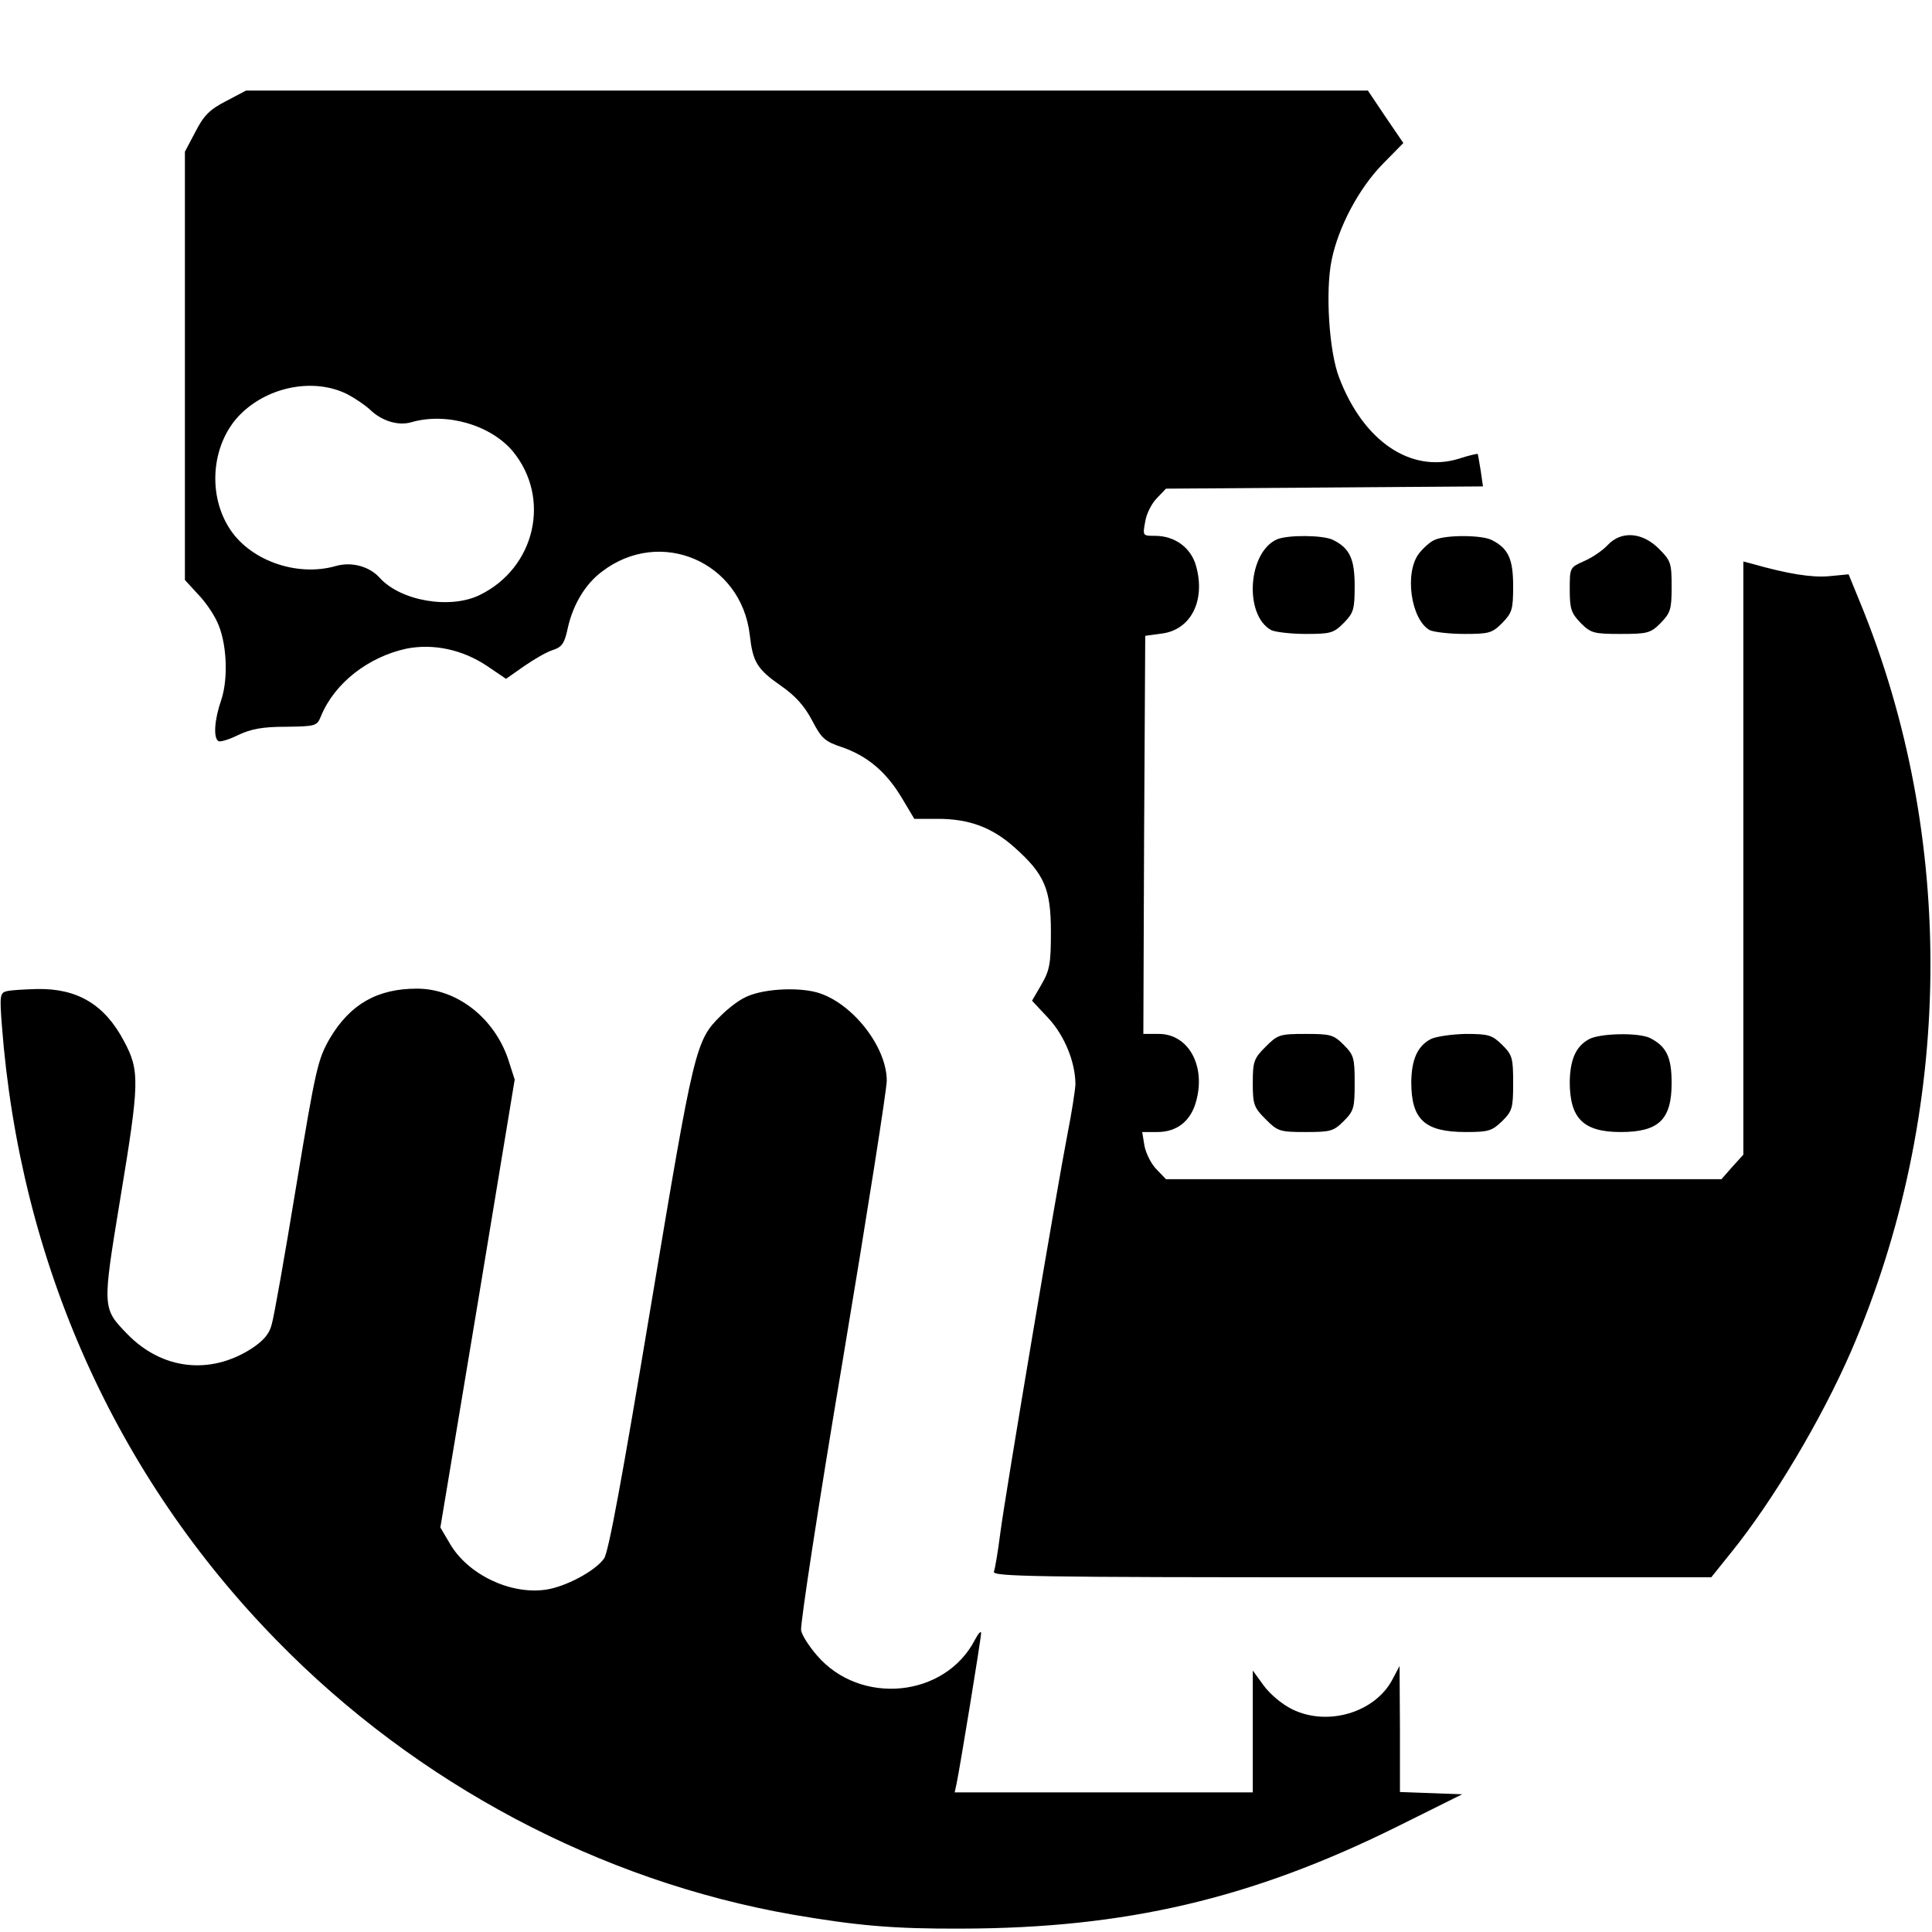 <?xml version="1.0" standalone="no"?>
<!DOCTYPE svg PUBLIC "-//W3C//DTD SVG 20010904//EN"
 "http://www.w3.org/TR/2001/REC-SVG-20010904/DTD/svg10.dtd">
<svg version="1.0" xmlns="http://www.w3.org/2000/svg"
 width="512pt" height="512pt" viewBox="0 0 512 512"
 preserveAspectRatio="xMidYMid meet">

<g transform="translate(0,512) scale(0.1,-0.1)"
fill="#000000" stroke="none">
<path d="M599 4852 c-43 -22 -59 -38 -81 -81 l-28 -53 0 -568 0 -567 33 -36
c19 -19 42 -52 52 -74 26 -53 31 -150 11 -209 -18 -52 -21 -100 -7 -108 4 -3
28 4 52 16 34 16 64 22 126 22 81 1 83 2 94 29 36 87 125 156 226 178 71 14
148 -2 214 -46 l50 -34 47 33 c26 18 60 38 76 43 25 8 32 17 41 60 14 62 47
116 90 148 155 119 370 26 392 -168 8 -71 19 -90 82 -134 39 -27 63 -54 83
-92 25 -48 34 -56 79 -71 67 -23 117 -65 158 -133 l34 -57 62 0 c84 0 145 -23
205 -77 78 -70 95 -109 95 -223 0 -83 -3 -101 -25 -139 l-25 -43 43 -46 c43
-46 72 -117 72 -176 -1 -17 -10 -76 -21 -131 -27 -138 -164 -950 -178 -1057
-6 -48 -14 -95 -17 -103 -5 -13 101 -15 947 -15 l954 0 53 66 c110 136 239
352 318 534 272 630 280 1362 22 1987 l-29 71 -52 -5 c-46 -4 -109 6 -204 33
l-23 6 0 -786 0 -786 -29 -32 -29 -33 -736 0 -736 0 -25 26 c-14 14 -28 42
-32 62 l-6 37 40 0 c52 0 89 29 103 82 26 94 -21 178 -99 178 l-41 0 2 528 3
527 44 6 c77 10 116 87 91 178 -13 49 -56 81 -109 81 -33 0 -33 0 -26 38 3 20
17 48 31 62 l24 25 420 3 420 3 -6 42 c-4 23 -7 43 -8 44 -1 1 -24 -4 -51 -13
-127 -38 -252 47 -316 215 -27 69 -37 230 -20 312 18 88 72 189 134 253 l56
57 -47 69 -47 70 -1486 0 -1487 0 -53 -28z m322 -777 c19 -10 46 -28 60 -41
31 -30 75 -43 109 -33 93 27 210 -7 269 -77 102 -124 60 -309 -88 -381 -78
-38 -209 -16 -265 46 -27 30 -74 43 -116 31 -105 -30 -231 16 -284 103 -58 94
-43 226 32 300 75 74 196 96 283 52z"/>
<path d="M3385 3691 c-78 -33 -89 -201 -16 -241 11 -5 52 -10 91 -10 66 0 74
2 101 29 26 27 29 35 29 98 0 72 -13 100 -57 122 -25 13 -118 14 -148 2z"/>
<path d="M3804 3690 c-12 -4 -31 -21 -43 -36 -40 -51 -22 -176 28 -204 11 -5
52 -10 91 -10 66 0 74 2 101 29 26 27 29 35 29 98 0 72 -13 100 -57 122 -25
13 -118 14 -149 1z"/>
<path d="M4260 3675 c-13 -14 -41 -33 -62 -42 -38 -17 -38 -17 -38 -76 0 -51
4 -62 29 -88 27 -27 35 -29 106 -29 71 0 79 2 106 29 26 27 29 36 29 96 0 63
-2 69 -34 101 -44 44 -100 48 -136 9z"/>
<path d="M17 2493 c-17 -4 -18 -13 -12 -91 48 -627 301 -1193 729 -1630 370
-379 857 -637 1367 -726 169 -29 266 -38 449 -37 432 1 766 79 1150 269 l175
87 -82 3 -83 3 0 167 -1 167 -19 -36 c-46 -87 -171 -125 -265 -79 -27 13 -59
40 -76 63 l-29 40 0 -161 0 -162 -395 0 -395 0 5 23 c8 37 65 384 65 399 0 7
-7 0 -16 -17 -79 -154 -304 -176 -419 -42 -20 23 -39 52 -42 66 -3 13 46 334
111 720 64 383 116 714 116 737 0 91 -93 208 -185 234 -55 15 -149 9 -192 -14
-17 -8 -45 -30 -62 -47 -68 -67 -71 -81 -186 -769 -76 -456 -112 -652 -124
-670 -23 -33 -103 -76 -156 -83 -94 -13 -205 41 -252 121 l-26 44 99 594 98
593 -18 56 c-38 109 -136 185 -241 185 -105 0 -177 -41 -231 -132 -32 -56 -37
-78 -89 -391 -30 -183 -59 -348 -65 -367 -6 -25 -22 -43 -52 -63 -111 -72
-239 -57 -331 38 -66 68 -66 68 -19 354 52 314 53 343 10 423 -51 96 -123 139
-230 137 -35 -1 -71 -3 -81 -6z"/>
<path d="M3354 2346 c-31 -31 -34 -39 -34 -96 0 -57 3 -65 34 -96 32 -32 37
-34 106 -34 66 0 74 2 101 29 27 27 29 35 29 101 0 66 -2 74 -29 101 -27 27
-35 29 -101 29 -69 0 -74 -2 -106 -34z"/>
<path d="M3791 2366 c-35 -19 -50 -54 -51 -113 0 -100 35 -133 145 -133 60 0
69 3 96 29 27 27 29 35 29 101 0 66 -2 74 -29 101 -27 26 -35 29 -98 29 -37
-1 -79 -7 -92 -14z"/>
<path d="M4211 2366 c-35 -19 -50 -54 -51 -113 0 -97 36 -133 135 -133 101 0
135 33 135 130 0 69 -14 97 -57 119 -30 15 -133 13 -162 -3z"/>
</g>
</svg>
